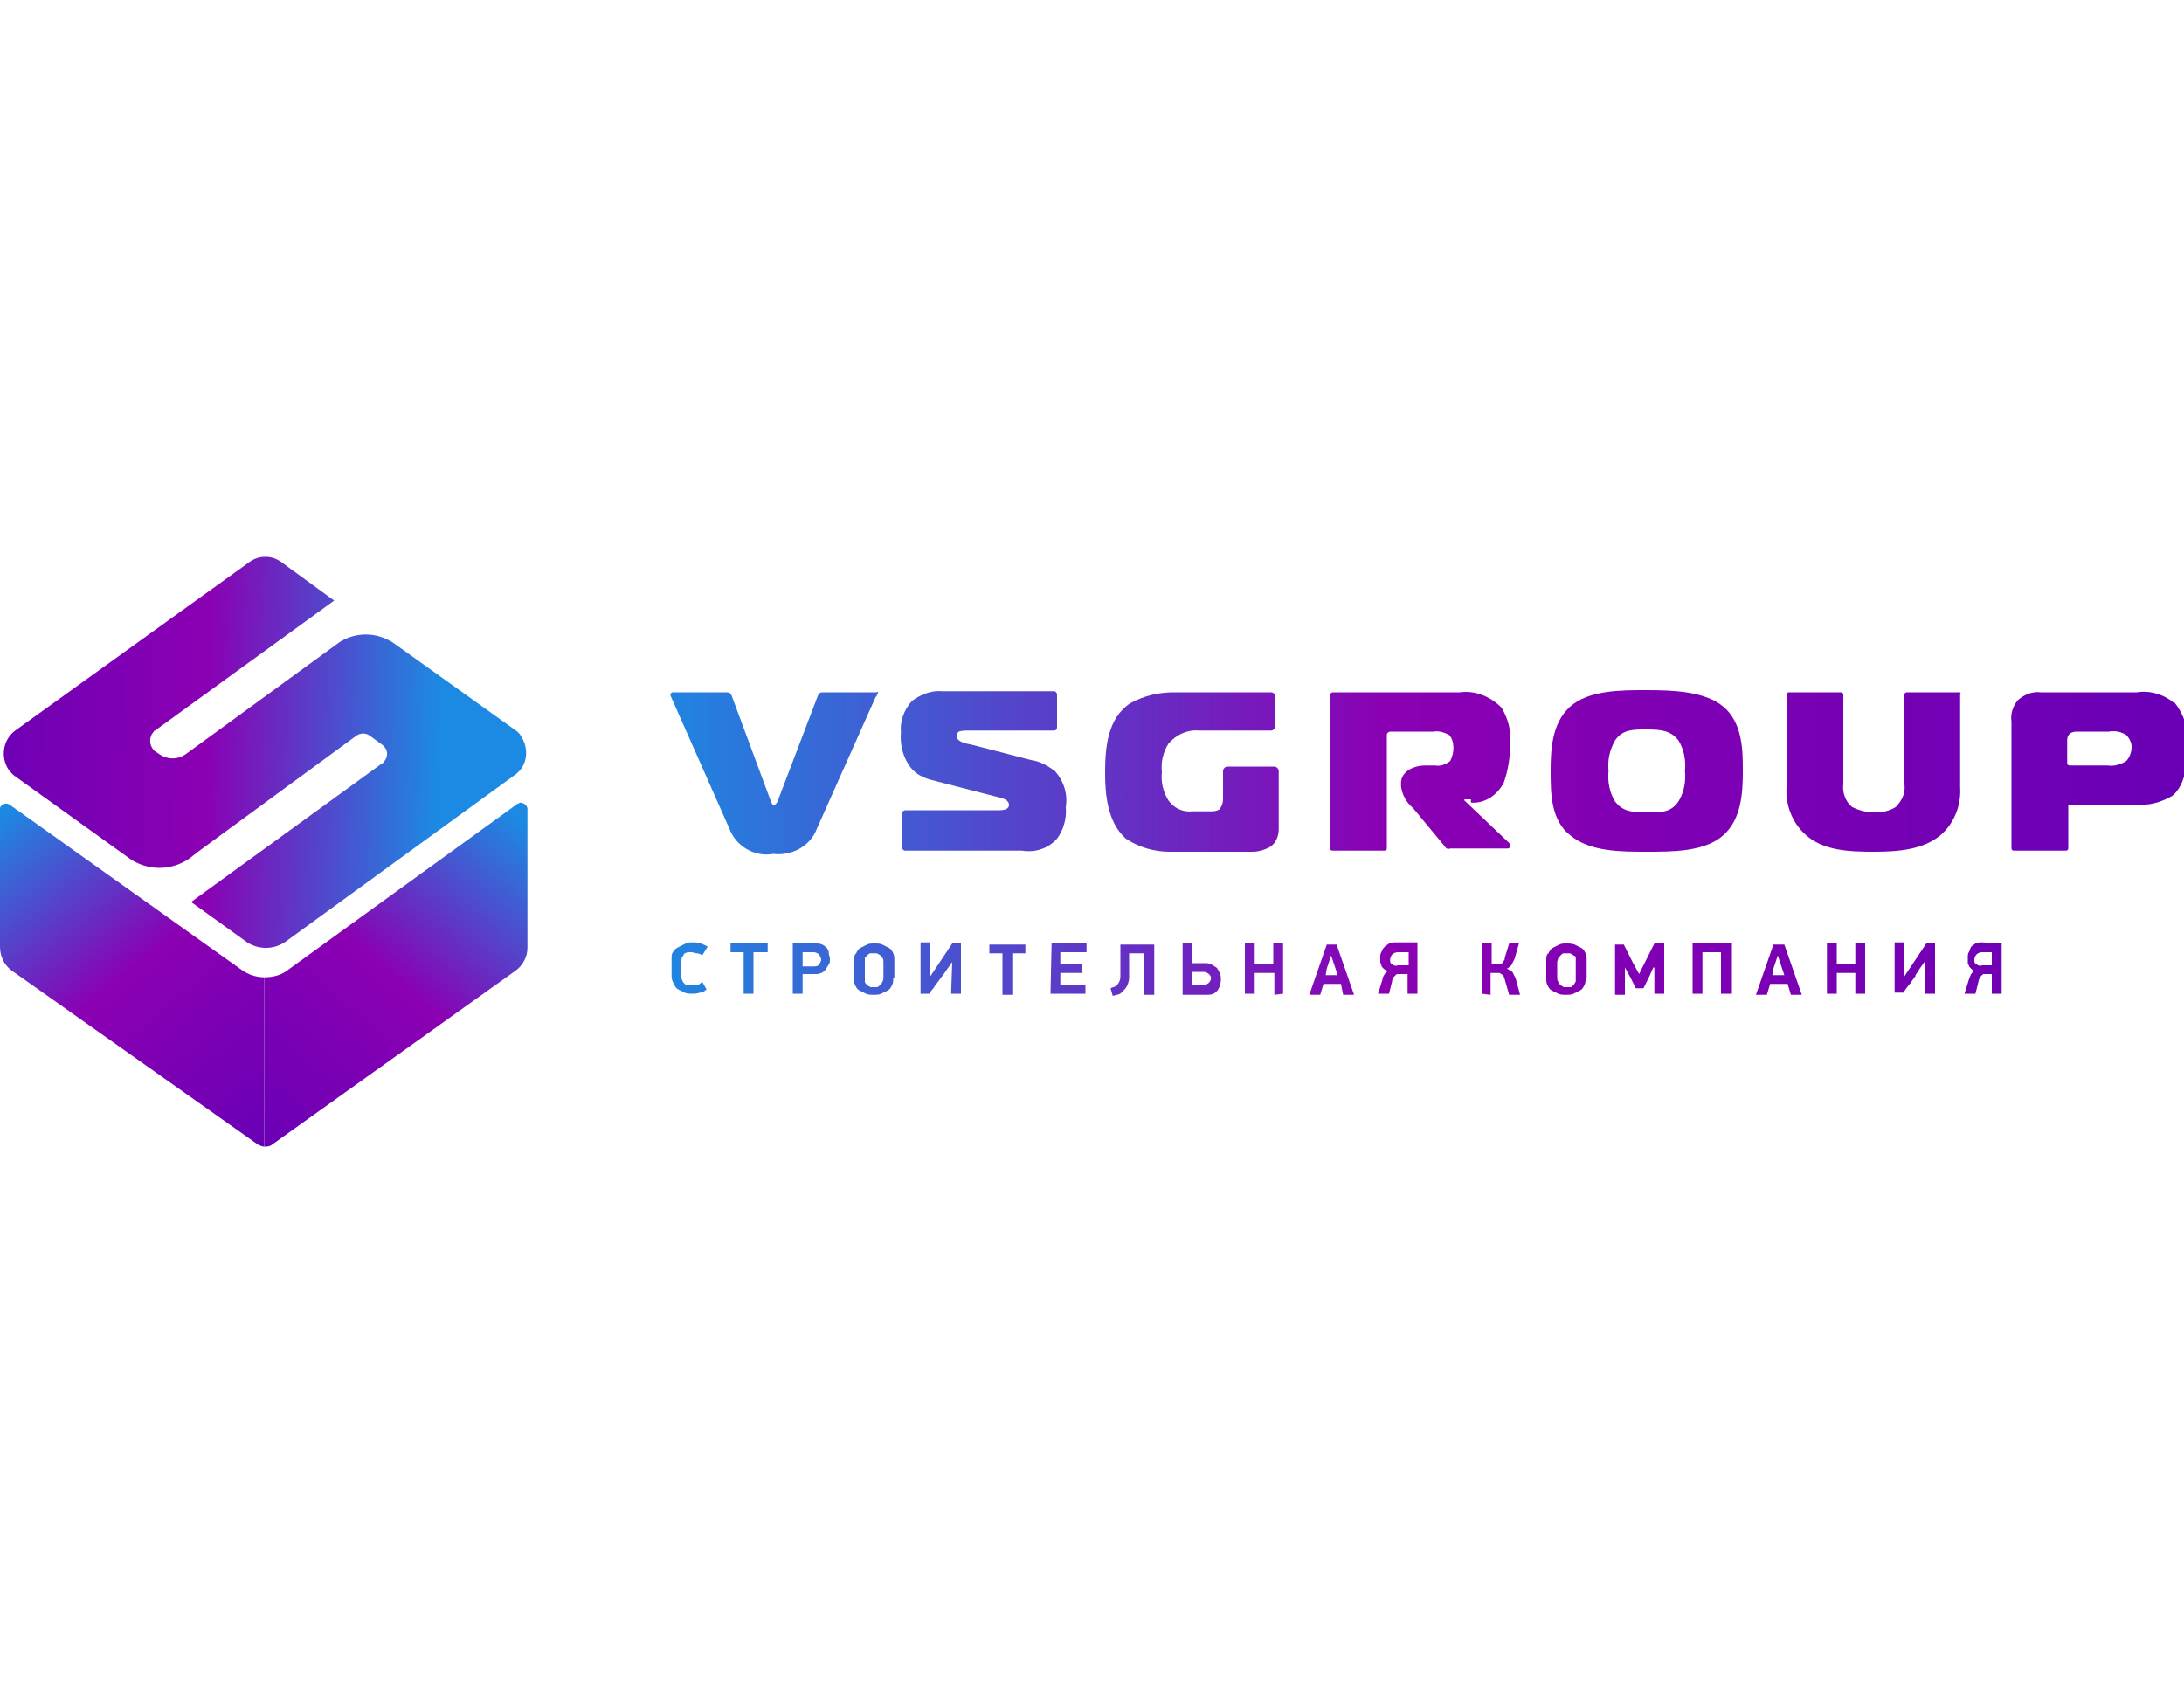 <svg width="200" height="155" fill="none" xmlns="http://www.w3.org/2000/svg"><g clip-path="url(#a)"><path d="m47.4 73.6-21 15.2c-.6.5-1.4.7-2.2.7V105c.2 0 .4 0 .6-.1l22.4-16c.7-.5 1.1-1.3 1.1-2.1V74.1c0-.4-.4-.6-.7-.6 0 0-.1.1-.2.1Z" fill="url(#b)"/><path d="M24.3 89.5c-.8 0-1.5-.2-2.2-.7L.9 73.7c-.3-.2-.6-.1-.8.1-.1.1-.1.2-.1.3v12.6c0 .9.4 1.7 1.1 2.2l22.5 15.901c.2.1.4.2.6.2v-15.5h.1Z" fill="url(#c)"/><path d="M47.1 66.8 36.2 59c-1.5-1.1-3.5-1.2-5.1-.2L17.1 69c-.8.6-1.8.6-2.6 0l-.3-.2c-.5-.4-.6-1.2-.2-1.7.1-.1.1-.2.2-.2L30.6 55l-4.8-3.5c-.4-.3-.9-.5-1.4-.5h-.2c-.5 0-1 .2-1.4.5L1.4 66.9c-1.1.8-1.4 2.4-.6 3.6.2.2.3.4.6.6l10.3 7.4a4.8 4.8 0 0 0 5.8 0l.5-.4 14.6-10.7c.4-.3.9-.3 1.3 0l1.1.8c.5.4.6 1 .2 1.5-.1.1-.1.2-.2.2L17.5 82.6l5 3.6c1.1.8 2.6.8 3.7 0L47.1 71c1.2-.8 1.4-2.4.6-3.6-.1-.2-.3-.4-.6-.6Z" fill="url(#d)"/><path d="M64.3 87.5c-.1-.1-.3-.2-.5-.2s-.3-.1-.5-.1H63c-.1 0-.2.1-.3.1-.1.1-.1.2-.2.3-.1.1-.1.3-.1.4v1.4c0 .1 0 .3.1.4 0 .1.1.2.2.3.1.1.2.1.3.1h.8c.2 0 .3-.1.5-.3l.4.7c-.2.2-.4.3-.6.3-.3.1-.5.1-.8.1-.2 0-.4 0-.6-.1l-.6-.3c-.2-.1-.3-.3-.4-.5-.1-.2-.2-.4-.2-.7v-1.7c0-.2 0-.4.2-.6.1-.2.3-.3.5-.4l.6-.3c.2-.1.4-.1.6-.1.3 0 .5 0 .8.1.2.1.5.2.6.3l-.5.8Zm4.7-.3V91h-.9v-3.8h-1.2v-.8h3.4v.8H69Zm4.5 1.3h1c.2 0 .4 0 .5-.2.1-.1.2-.3.2-.4 0-.2-.1-.3-.2-.5-.1-.1-.3-.2-.5-.2h-1v1.3Zm1.2-2.1c.2 0 .4 0 .6.1.2.1.3.2.4.3.1.1.2.3.2.5s.1.3.1.5 0 .4-.1.5c-.1.2-.2.3-.3.5-.1.1-.3.3-.4.3-.2.1-.4.1-.6.1h-1.1V91h-.9v-4.6h2.1Zm7.1 3.2c0 .2 0 .4-.1.6-.1.2-.2.4-.4.5l-.6.3c-.2.1-.5.1-.7.1-.2 0-.5 0-.7-.1l-.6-.3c-.2-.1-.3-.3-.4-.5-.1-.2-.1-.4-.1-.6v-1.7c0-.2 0-.4.2-.6.1-.2.2-.4.4-.5l.6-.3c.2-.1.4-.1.7-.1.2 0 .5 0 .7.1l.6.3c.2.1.3.3.4.5.1.2.1.4.1.7v1.6h-.1Zm-.9-1.5c0-.1 0-.3-.1-.4-.1-.2-.3-.3-.5-.4h-.6c-.1 0-.2.1-.3.2-.1.1-.1.2-.2.2V89.9c0 .1.1.2.2.3.1.1.2.1.3.2h.6c.1 0 .2-.1.3-.2.1-.1.2-.2.2-.3.1-.1.1-.3.1-.4v-1.4Zm6.3 0-.5.7-.2.3-.3.4-.3.4-.3.4c-.1.2-.2.3-.3.4l-.2.3h-.8v-4.7h.9v3.1l1-1.5 1-1.5h.8V91h-.9l.1-2.9Zm5.5-.8v3.8h-.9v-3.8h-1.2v-.8h3.3v.8h-1.2Zm3.6-.9h3.2v.8h-2.4v1.1h2v.8h-2v1.1h2.3v.8h-3.2l.1-4.6Zm7.1.9v2.2c0 .3-.1.6-.2.8-.1.2-.3.4-.5.6-.2.2-.5.2-.8.3l-.2-.7c.2-.1.3-.1.5-.2.1-.1.2-.2.3-.4.1-.2.1-.4.1-.6v-2.8h3.1v4.6h-.9v-3.8h-1.4Zm5.8 2.9h1c.2 0 .4-.1.5-.2.1-.1.2-.3.2-.4 0-.2-.1-.3-.2-.4-.1-.1-.3-.2-.5-.2h-1v1.2Zm-.9.9v-4.7h.9v1.8h1.1c.2 0 .4 0 .6.1.2.1.3.2.5.3.1.1.2.3.3.5.1.2.1.4.1.6 0 .2 0 .3-.1.5 0 .2-.1.3-.2.5-.1.1-.3.3-.4.3-.2.1-.4.1-.6.1h-2.2Zm8.4 0v-2h-1.8V91h-.9v-4.6h.9v1.9h1.7v-1.9h.9V91l-.8.1Zm6.1-1h-1.6l-.3 1h-1l1.6-4.6h.9l1.6 4.6h-1l-.2-1Zm-1.4-.8h1.1l-.2-.6-.4-1.2-.4 1.2-.1.6Zm8.4-2.9V91h-.9v-1.8H128c-.1 0-.1 0-.2.1l-.2.2c-.1.1-.1.2-.1.3l-.3 1.2h-1l.4-1.3c0-.2.1-.3.2-.5l.3-.3c-.1 0-.3-.1-.4-.2-.1-.1-.2-.2-.2-.3 0-.1-.1-.2-.1-.3v-.4c0-.2 0-.4.1-.5.1-.2.1-.3.3-.5.1-.1.3-.2.4-.3.2-.1.4-.1.6-.1h2v.1Zm-.9.8h-.9c-.2 0-.4.1-.5.2-.1.1-.2.3-.2.5s0 .3.2.4c.1.1.3.2.5.1h1v-1.2h-.1Zm6.8 3.8v-4.6h.9v1.9h.7c.2 0 .3-.1.4-.3.1-.1.1-.2.1-.3l.4-1.3h.9l-.4 1.4-.3.6c-.1.1-.2.2-.4.3.2.1.3.2.5.3l.3.6.4 1.5h-1l-.4-1.4c0-.1-.1-.2-.1-.3 0-.1-.1-.1-.2-.2-.1 0-.1-.1-.2-.1h-.8v2l-.8-.1Zm9.5-1.4c0 .2 0 .4-.1.6-.1.2-.2.4-.4.5l-.6.3c-.2.1-.5.1-.7.1-.2 0-.5 0-.7-.1l-.6-.3c-.2-.1-.3-.3-.4-.5-.1-.2-.1-.4-.1-.6v-1.7c0-.2 0-.5.2-.6.1-.2.2-.4.4-.5l.6-.3c.2-.1.4-.1.7-.1.2 0 .4 0 .7.1l.6.3c.2.1.3.3.4.5.1.2.1.4.1.7v1.6h-.1Zm-.9-1.5v-.4c0-.1-.1-.2-.2-.2-.1-.1-.2-.1-.3-.2h-.6c-.1 0-.2.1-.3.2-.1.1-.1.2-.2.2 0 .1-.1.3-.1.4v1.4c0 .1 0 .3.1.4 0 .1.1.2.2.3.1.1.2.1.3.2h.6c.1 0 .2-.1.3-.2.1-.1.1-.2.2-.3V88.1Zm7.1.5-.4.9-.5 1h-.7l-.5-1-.5-.9v2.5h-.9v-4.6h.8l.8 1.6.6 1.1.6-1.2.8-1.6h.9V91h-.9v-2.4h-.1Zm6.2 2.4v-3.8h-1.7V91h-.9v-4.6h3.6V91h-1Zm6.1-.9h-1.6l-.3 1h-1l1.6-4.6h1l1.6 4.6h-1l-.3-1Zm-1.4-.8h1.1l-.2-.6-.4-1.2-.4 1.2-.1.6Zm7.6 1.7v-1.9h-1.7V91h-.9v-4.6h.9v1.9h1.7v-1.9h.9V91h-.9Zm6.4-3-.5.7-.2.3c0 .1-.2.2-.2.4l-.3.4c-.1.2-.2.3-.3.4l-.3.4-.2.3h-.8v-4.6h.9v3.1l1-1.5 1-1.5h.8V91h-.9v-3Zm7-1.6V91h-.9v-1.8h-.7c-.1 0-.1 0-.2.1l-.2.2c0 .1-.1.2-.1.3l-.3 1.2h-1l.4-1.3c.1-.2.1-.3.2-.5l.3-.3c-.1 0-.2-.1-.3-.2-.1-.1-.2-.2-.2-.3-.1-.1-.1-.2-.1-.3v-.4c0-.2 0-.4.1-.5.1-.2.1-.3.2-.5.1-.1.3-.2.4-.3.2-.1.4-.1.6-.1l1.8.1Zm-.9.8h-.9c-.2 0-.4.1-.5.2-.1.1-.2.3-.2.5s0 .3.2.4c.1.1.3.2.5.1h.9v-1.2Z" fill="url(#e)"/><path d="M80.3 63.4h-5c-.2 0-.3.1-.4.3l-3.7 9.7c-.1.2-.2.3-.3.3-.1 0-.2 0-.3-.3L67 63.7c-.1-.2-.2-.3-.4-.3h-5c-.1 0-.2.1-.2.2v.1l5.4 12.2c.6 1.6 2.3 2.6 4 2.3 1.7.2 3.4-.7 4-2.3l5.4-12.1c.1 0 .1-.1.1-.2.2-.2.1-.3 0-.2Z" fill="url(#f)"/><path d="M96.6 70.6c-.7-.5-1.4-.9-2.2-1L89 68.2c-.6-.1-1.4-.3-1.4-.8 0-.2.1-.3.2-.4.3-.1.6-.1.8-.1h7.9c.2 0 .3-.1.3-.3v-3c0-.1-.1-.3-.3-.3H86.3c-1-.1-2 .3-2.8.9-.7.8-1.1 1.8-1 2.9-.1 1.1.2 2.3.9 3.2.5.6 1.1.9 1.8 1.1l6.2 1.6c.5.1 1 .3 1 .7 0 .2-.1.5-.9.5h-8.6c-.1 0-.3.1-.3.3v3.1c0 .1.1.3.3.3h10.7c1.2.2 2.4-.2 3.2-1.1.6-.8.9-1.9.8-2.9.2-1.2-.2-2.4-1-3.3Z" fill="url(#g)"/><path d="M117.1 70.6c0-.2-.2-.4-.4-.4h-4.3c-.2 0-.4.2-.4.4v2.6c0 .3-.1.6-.3.9-.3.2-.6.2-.9.2h-1.6c-.9.1-1.7-.3-2.2-1-.5-.8-.7-1.7-.6-2.6-.1-.9.1-1.8.6-2.6.7-.8 1.7-1.3 2.8-1.2h6.6c.2 0 .4-.2.4-.4v-2.7c0-.2-.2-.4-.4-.4h-8.9c-1.4 0-2.7.3-4 1-2.1 1.4-2.3 4.1-2.3 6.4 0 1.9.2 4.5 1.9 6 1.2.8 2.6 1.2 4 1.2h7.6c.6 0 1.2-.2 1.7-.5.5-.4.7-1 .7-1.6v-5.3Z" fill="url(#h)"/><path d="M134.7 73.5c1.3.1 2.4-.7 3-1.8.4-1.1.6-2.4.6-3.6.1-1.2-.2-2.3-.8-3.3-1-1-2.4-1.6-3.8-1.4h-11.6c-.2 0-.3.1-.3.3v14c0 .1.1.2.2.2h4.8c.1 0 .2-.1.2-.2V67.3c0-.2.2-.3.3-.3h4c.5-.1 1 .1 1.4.3.3.3.4.8.4 1.2 0 .4-.1.8-.3 1.2-.4.3-.9.5-1.4.4h-.8c-1.4 0-2.3.7-2.3 1.6v.3c.1.8.5 1.5 1.1 2l2.9 3.5c.1.2.3.3.5.2h5.3c.1 0 .2-.1.2-.3 0-.1 0-.1-.1-.2l-4.1-3.9v-.1h.6v.3Z" fill="url(#i)"/><path d="M157.8 64.7c-1.7-1.4-4.6-1.5-7-1.5-2.4 0-5.3 0-7 1.5-1.7 1.5-1.8 4-1.8 5.9 0 2 0 4.5 1.8 5.9 1.8 1.5 4.6 1.5 7 1.5 2.4 0 5.3 0 7-1.5 1.7-1.5 1.8-4 1.8-5.9 0-1.8 0-4.4-1.8-5.9Zm-4.1 8.7c-.7 1-1.5 1-2.9 1s-2.2-.1-2.9-1c-.5-.8-.7-1.8-.6-2.8-.1-1 .1-1.9.6-2.8.7-1 1.6-1 2.9-1 1.3 0 2.2.1 2.9 1 .5.8.7 1.8.6 2.8.1 1-.1 2-.6 2.8Z" fill="url(#j)"/><path d="M179.4 63.4h-4.8c-.1 0-.2.1-.2.2v8.2c.1.8-.2 1.5-.8 2.1-.6.4-1.3.5-2 .5s-1.4-.2-2-.5c-.6-.5-.9-1.3-.8-2.1v-8.2c0-.1-.1-.2-.2-.2h-4.8c-.1 0-.2.1-.2.2v8.5c-.1 1.6.5 3.2 1.7 4.3 1.6 1.5 4 1.6 6.3 1.6s4.6-.2 6.2-1.6c1.2-1.1 1.8-2.7 1.7-4.3v-8.5c.1-.2 0-.2-.1-.2Z" fill="url(#k)"/><path d="M199.1 64.4c-.9-.8-2.2-1.2-3.4-1h-8.8c-.8-.1-1.5.2-2.1.7-.5.6-.7 1.3-.6 2v11.6c0 .1.1.2.2.2h4.8c.1 0 .2-.1.2-.2v-4h6.7c1 0 1.9-.3 2.8-.8 1.4-1.1 1.4-3.5 1.4-4.6.2-1.4-.3-2.9-1.2-4v.1Zm-4.4 5.3c-.5.3-1.1.5-1.7.4h-3.5c-.1 0-.2-.1-.2-.2v-2.1c0-.3.1-.8.9-.8h2.9c.6-.1 1.1 0 1.6.3.3.3.5.7.5 1.1 0 .5-.2 1-.5 1.3Z" fill="url(#l)"/></g><defs><linearGradient id="h" x1="58.656" y1="70.626" x2="199.107" y2="70.626" gradientUnits="userSpaceOnUse"><stop stop-color="#1C8AE2"/><stop offset=".486" stop-color="#8B00B3"/><stop offset="1" stop-color="#6900B5"/></linearGradient><linearGradient id="b" x1="47.89" y1="75.263" x2="22.896" y2="104.188" gradientUnits="userSpaceOnUse"><stop stop-color="#1C8AE2"/><stop offset=".486" stop-color="#8B00B3"/><stop offset="1" stop-color="#6900B5"/></linearGradient><linearGradient id="d" x1="40.139" y1="69.211" x2="-3.642" y2="68.328" gradientUnits="userSpaceOnUse"><stop stop-color="#1C8AE2"/><stop offset=".486" stop-color="#8B00B3"/><stop offset="1" stop-color="#6900B5"/></linearGradient><linearGradient id="e" x1="58.656" y1="88.772" x2="199.106" y2="88.772" gradientUnits="userSpaceOnUse"><stop stop-color="#1C8AE2"/><stop offset=".486" stop-color="#8B00B3"/><stop offset="1" stop-color="#6900B5"/></linearGradient><linearGradient id="f" x1="58.656" y1="70.753" x2="199.107" y2="70.753" gradientUnits="userSpaceOnUse"><stop stop-color="#1C8AE2"/><stop offset=".486" stop-color="#8B00B3"/><stop offset="1" stop-color="#6900B5"/></linearGradient><linearGradient id="g" x1="58.656" y1="70.642" x2="199.106" y2="70.642" gradientUnits="userSpaceOnUse"><stop stop-color="#1C8AE2"/><stop offset=".486" stop-color="#8B00B3"/><stop offset="1" stop-color="#6900B5"/></linearGradient><linearGradient id="c" x1=".386" y1="74.223" x2="24.814" y2="104.003" gradientUnits="userSpaceOnUse"><stop stop-color="#1C8AE2"/><stop offset=".486" stop-color="#8B00B3"/><stop offset="1" stop-color="#6900B5"/></linearGradient><linearGradient id="i" x1="58.655" y1="70.607" x2="199.106" y2="70.607" gradientUnits="userSpaceOnUse"><stop stop-color="#1C8AE2"/><stop offset=".486" stop-color="#8B00B3"/><stop offset="1" stop-color="#6900B5"/></linearGradient><linearGradient id="j" x1="58.656" y1="70.68" x2="199.106" y2="70.68" gradientUnits="userSpaceOnUse"><stop stop-color="#1C8AE2"/><stop offset=".486" stop-color="#8B00B3"/><stop offset="1" stop-color="#6900B5"/></linearGradient><linearGradient id="k" x1="58.655" y1="70.708" x2="199.106" y2="70.708" gradientUnits="userSpaceOnUse"><stop stop-color="#1C8AE2"/><stop offset=".486" stop-color="#8B00B3"/><stop offset="1" stop-color="#6900B5"/></linearGradient><linearGradient id="l" x1="58.655" y1="70.613" x2="199.106" y2="70.613" gradientUnits="userSpaceOnUse"><stop stop-color="#1C8AE2"/><stop offset=".486" stop-color="#8B00B3"/><stop offset="1" stop-color="#6900B5"/></linearGradient><clipPath id="a"><path fill="#fff" d="M0 0h200v155H0z"/></clipPath></defs></svg>